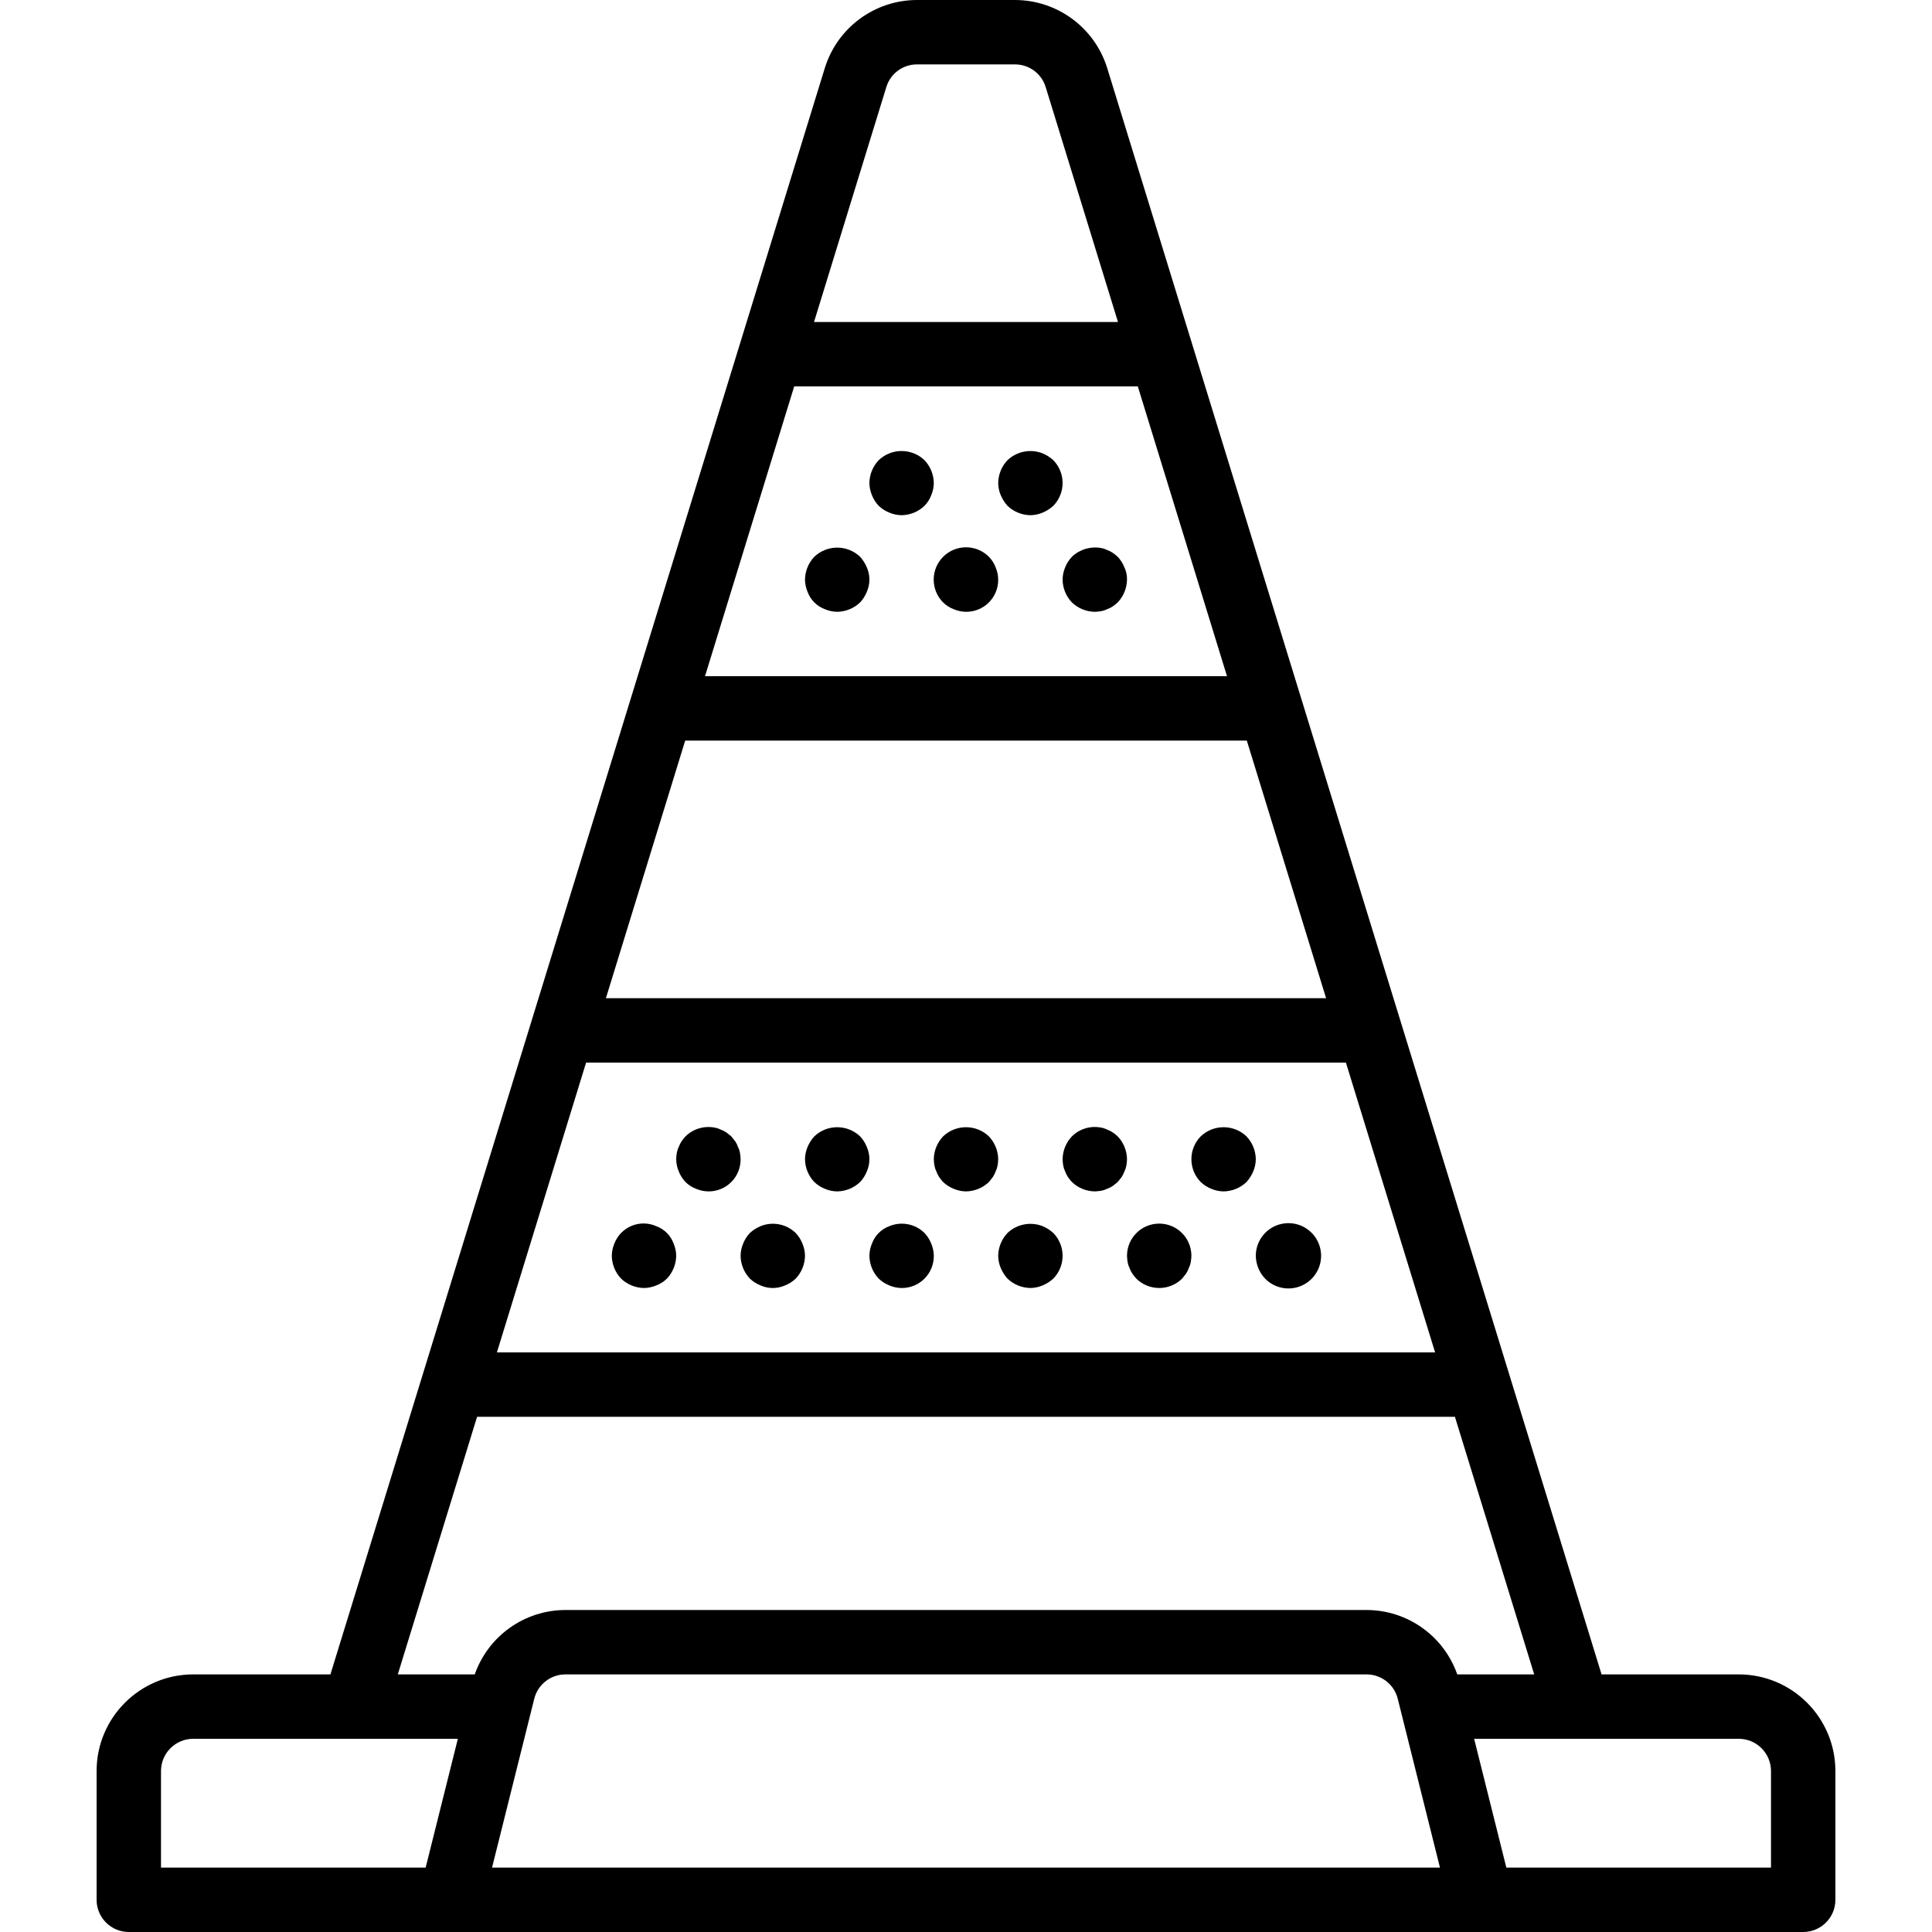 <?xml version="1.0" encoding="iso-8859-1"?>
<!-- Generator: Adobe Illustrator 19.0.0, SVG Export Plug-In . SVG Version: 6.00 Build 0)  -->
<svg version="1.1" id="Capa_1" xmlns="http://www.w3.org/2000/svg" xmlns:xlink="http://www.w3.org/1999/xlink" x="0px" y="0px"
	 viewBox="0 0 512 512" style="enable-background:new 0 0 512 512;" xml:space="preserve">
<g>
	<g>
		<g>
			<path d="M460.8,443.733h-36.367L293.45,18.133C290.157,7.37,280.227,0.014,268.971,0h-25.941
				c-11.229,0.006-21.144,7.328-24.454,18.058L87.567,443.733H51.2c-14.132,0.015-25.585,11.468-25.6,25.6v34.133
				c0,2.263,0.899,4.434,2.499,6.034c1.6,1.6,3.771,2.499,6.034,2.499h443.733c4.713,0,8.533-3.82,8.533-8.533v-34.133
				C486.385,455.201,474.932,443.749,460.8,443.733z M234.908,23c1.111-3.546,4.405-5.952,8.121-5.933h25.941
				c3.743-0.011,7.051,2.429,8.146,6.008l19.161,62.258h-80.553L234.908,23z M210.472,102.4h91.058l23.637,76.8H186.835
				L210.472,102.4z M181.583,196.267h148.835l21.01,68.267H160.572L181.583,196.267z M155.32,281.6h201.361l23.636,76.8H131.683
				L155.32,281.6z M112.803,494.933H42.667v-25.6c0.006-4.71,3.823-8.527,8.533-8.533h70.136L112.803,494.933z M130.396,494.933
				l11.183-44.733c0.944-3.803,4.361-6.472,8.279-6.467h212.284c3.919-0.005,7.335,2.663,8.279,6.467l11.183,44.733H130.396z
				 M362.142,426.667H149.858c-10.824,0.009-20.463,6.851-24.042,17.067h-20.395l21.01-68.267h259.138l21.01,68.267h-20.394
				C382.606,433.517,372.966,426.675,362.142,426.667z M469.333,494.933h-70.137l-8.533-34.133H460.8
				c4.71,0.006,8.527,3.823,8.533,8.533V494.933z"/>
			<path d="M227.925,147.542c-3.397-3.221-8.72-3.221-12.117,0c-1.559,1.635-2.443,3.799-2.475,6.058
				c0.012,1.115,0.243,2.216,0.679,3.242c0.78,2.141,2.467,3.828,4.608,4.608c1.027,0.438,2.13,0.67,3.246,0.684
				c2.259-0.034,4.422-0.918,6.059-2.475c0.77-0.817,1.378-1.773,1.792-2.817c0.911-2.067,0.911-4.421,0-6.487
				C229.283,149.323,228.677,148.372,227.925,147.542z"/>
			<path d="M244.992,121.941c-3.397-3.221-8.72-3.221-12.117,0c-1.56,1.635-2.444,3.799-2.475,6.059
				c0.012,1.115,0.243,2.216,0.679,3.242c0.414,1.045,1.023,2.001,1.796,2.817c0.815,0.771,1.77,1.379,2.813,1.792
				c1.027,0.438,2.13,0.67,3.246,0.683c2.259-0.034,4.422-0.918,6.059-2.475c0.787-0.803,1.398-1.763,1.792-2.817
				c0.437-1.026,0.669-2.127,0.683-3.242C247.433,125.741,246.55,123.578,244.992,121.941z"/>
			<path d="M279.125,121.941c-0.83-0.754-1.782-1.362-2.817-1.796c-3.187-1.251-6.809-0.552-9.3,1.796
				c-1.559,1.635-2.443,3.799-2.475,6.059c0.012,1.115,0.243,2.216,0.679,3.242c0.434,1.034,1.041,1.987,1.795,2.817
				c1.636,1.558,3.8,2.441,6.059,2.475c1.115-0.014,2.216-0.246,3.242-0.683c1.033-0.434,1.986-1.04,2.817-1.792
				C282.425,130.693,282.425,125.306,279.125,121.941z"/>
			<path d="M262.058,147.542c-3.347-3.339-8.766-3.335-12.109,0.008s-3.346,8.762-0.007,12.109c0.801,0.788,1.76,1.399,2.813,1.792
				c1.027,0.438,2.13,0.67,3.246,0.683c2.27,0.022,4.453-0.87,6.058-2.475c1.605-1.605,2.497-3.788,2.475-6.058
				c-0.013-1.116-0.245-2.219-0.683-3.246C263.457,149.301,262.846,148.343,262.058,147.542z"/>
			<path d="M296.191,147.542c-0.405-0.367-0.833-0.709-1.279-1.025c-0.476-0.324-0.993-0.583-1.538-0.771
				c-0.484-0.246-1.002-0.417-1.538-0.508c-2.807-0.519-5.693,0.338-7.763,2.304c-0.773,0.814-1.383,1.769-1.796,2.813
				c-0.436,1.027-0.667,2.13-0.679,3.246c0.032,2.259,0.916,4.423,2.475,6.059c1.636,1.558,3.8,2.441,6.059,2.475
				c0.571-0.02,1.14-0.077,1.704-0.171c0.535-0.095,1.053-0.268,1.538-0.512c0.544-0.188,1.062-0.447,1.538-0.771
				c0.447-0.314,0.874-0.655,1.279-1.021c1.557-1.637,2.44-3.8,2.475-6.059c0.03-1.121-0.205-2.232-0.683-3.246
				C297.57,149.311,296.962,148.357,296.191,147.542z"/>
			<path d="M173.909,324.946c-2.076-0.923-4.44-0.952-6.538-0.08c-2.098,0.871-3.746,2.566-4.558,4.688
				c-0.437,1.027-0.668,2.13-0.68,3.246c0.032,2.259,0.916,4.423,2.475,6.059c1.636,1.558,3.8,2.441,6.059,2.475
				c1.115-0.014,2.216-0.246,3.242-0.683c1.054-0.394,2.013-1.005,2.817-1.792c1.557-1.637,2.441-3.799,2.475-6.058
				c-0.013-1.116-0.245-2.219-0.683-3.246C177.736,327.413,176.05,325.726,173.909,324.946z"/>
			<path d="M196.096,305.492c-0.095-0.535-0.268-1.053-0.513-1.538c-0.188-0.543-0.448-1.058-0.771-1.533
				c-0.338-0.429-0.679-0.854-1.021-1.279c-0.429-0.341-0.854-0.683-1.279-1.025c-0.476-0.324-0.993-0.583-1.538-0.771
				c-0.484-0.246-1.002-0.417-1.538-0.508c-2.809-0.562-5.715,0.301-7.763,2.304c-0.369,0.404-0.711,0.831-1.025,1.279
				c-0.323,0.475-0.582,0.991-0.771,1.533c-0.246,0.484-0.417,1.003-0.508,1.538c-0.1,0.564-0.158,1.135-0.171,1.708
				c0.012,1.115,0.243,2.216,0.679,3.242c0.414,1.045,1.023,2.001,1.796,2.817c0.801,0.788,1.76,1.399,2.813,1.792
				c1.027,0.438,2.13,0.67,3.246,0.683c2.27,0.022,4.453-0.87,6.058-2.475c1.605-1.605,2.497-3.789,2.475-6.058
				C196.251,306.627,196.194,306.056,196.096,305.492z"/>
			<path d="M229.717,303.955c-0.413-1.043-1.021-1.997-1.792-2.813c-3.397-3.221-8.72-3.221-12.117,0
				c-0.754,0.828-1.362,1.78-1.796,2.813c-0.437,1.027-0.667,2.13-0.68,3.245c0.032,2.259,0.916,4.423,2.475,6.059
				c0.815,0.77,1.77,1.378,2.813,1.791c1.027,0.438,2.13,0.67,3.246,0.683c2.259-0.034,4.422-0.918,6.059-2.475
				c0.77-0.817,1.378-1.773,1.792-2.817C230.628,308.375,230.628,306.021,229.717,303.955z"/>
			<path d="M210.858,326.742c-2.473-2.387-6.121-3.091-9.304-1.796c-1.033,0.434-1.984,1.041-2.813,1.795
				c-0.773,0.814-1.383,1.769-1.796,2.813c-0.437,1.027-0.667,2.13-0.679,3.246c0.032,2.259,0.916,4.423,2.475,6.059
				c0.815,0.771,1.77,1.379,2.813,1.792c2.067,0.911,4.421,0.911,6.487,0c1.044-0.414,1.999-1.022,2.817-1.792
				c1.557-1.637,2.441-3.8,2.475-6.059c-0.013-1.116-0.245-2.219-0.683-3.246C212.237,328.511,211.628,327.557,210.858,326.742z"/>
			<path d="M244.991,326.742c-2.457-2.417-6.124-3.125-9.304-1.796c-2.139,0.784-3.824,2.469-4.608,4.608
				c-0.437,1.027-0.667,2.13-0.679,3.246c0.032,2.259,0.916,4.423,2.475,6.059c0.815,0.771,1.77,1.379,2.813,1.792
				c1.027,0.438,2.13,0.67,3.246,0.683c2.27,0.022,4.453-0.87,6.058-2.475c1.605-1.605,2.497-3.788,2.475-6.058
				c-0.013-1.116-0.245-2.219-0.683-3.246C246.37,328.511,245.762,327.557,244.991,326.742z"/>
			<path d="M262.059,301.141c-3.397-3.221-8.72-3.221-12.117,0c-1.56,1.635-2.444,3.799-2.475,6.059
				c0.018,0.571,0.075,1.141,0.171,1.704c0.091,0.535,0.263,1.053,0.508,1.537c0.188,0.544,0.447,1.062,0.771,1.538
				c0.316,0.447,0.658,0.874,1.025,1.279c0.815,0.771,1.77,1.379,2.813,1.792c1.027,0.438,2.13,0.67,3.246,0.683
				c2.259-0.034,4.422-0.918,6.059-2.475c0.341-0.429,0.683-0.854,1.021-1.279c0.324-0.476,0.583-0.993,0.771-1.538
				c0.245-0.485,0.418-1.003,0.513-1.538c0.094-0.564,0.151-1.133,0.17-1.704C264.5,304.941,263.616,302.778,262.059,301.141z"/>
			<path d="M296.192,301.141c-0.405-0.367-0.833-0.709-1.279-1.025c-0.476-0.324-0.993-0.583-1.538-0.771
				c-0.484-0.246-1.002-0.417-1.538-0.508c-2.81-0.574-5.721,0.29-7.763,2.304c-1.56,1.635-2.444,3.799-2.475,6.059
				c0.018,0.571,0.075,1.141,0.171,1.704c0.091,0.535,0.263,1.053,0.508,1.537c0.187,0.544,0.447,1.062,0.771,1.538
				c0.316,0.447,0.658,0.874,1.025,1.279c1.636,1.558,3.8,2.441,6.059,2.475c0.571-0.02,1.14-0.077,1.704-0.171
				c0.535-0.095,1.053-0.268,1.538-0.513c0.544-0.187,1.062-0.447,1.538-0.771c0.425-0.338,0.85-0.679,1.279-1.021
				c0.341-0.429,0.683-0.854,1.021-1.279c0.324-0.476,0.583-0.993,0.771-1.538c0.245-0.485,0.418-1.003,0.513-1.538
				c0.094-0.564,0.151-1.133,0.171-1.704C298.633,304.941,297.75,302.778,296.192,301.141z"/>
			<path d="M276.308,324.945c-3.187-1.251-6.809-0.552-9.3,1.796c-1.559,1.635-2.443,3.799-2.475,6.059
				c0.012,1.115,0.243,2.216,0.679,3.242c0.434,1.034,1.041,1.987,1.795,2.817c1.636,1.558,3.8,2.441,6.059,2.475
				c1.115-0.014,2.216-0.246,3.242-0.683c1.033-0.434,1.986-1.04,2.817-1.792c3.3-3.365,3.3-8.752,0-12.117
				C278.295,325.987,277.343,325.38,276.308,324.945z"/>
			<path d="M307.2,324.267c-4.713,0-8.533,3.821-8.533,8.533c0.018,0.571,0.075,1.141,0.171,1.704
				c0.091,0.535,0.263,1.053,0.508,1.538c0.187,0.544,0.447,1.062,0.771,1.538c0.316,0.447,0.658,0.874,1.025,1.279
				c3.365,3.3,8.752,3.3,12.117,0c0.341-0.429,0.683-0.854,1.021-1.279c0.324-0.476,0.583-0.993,0.771-1.538
				c0.245-0.485,0.418-1.003,0.513-1.538c0.094-0.564,0.151-1.133,0.171-1.704C315.733,328.087,311.913,324.267,307.2,324.267z"/>
			<path d="M330.325,301.141c-3.397-3.221-8.72-3.221-12.117,0c-3.3,3.365-3.3,8.752,0,12.117c0.815,0.77,1.77,1.379,2.812,1.792
				c1.027,0.438,2.13,0.67,3.246,0.683c2.259-0.034,4.422-0.918,6.059-2.475c0.752-0.831,1.358-1.783,1.792-2.817
				c0.437-1.026,0.669-2.127,0.683-3.242C332.767,304.941,331.883,302.778,330.325,301.141z"/>
			<path d="M339.786,324.31c-4.058,0.797-6.985,4.354-6.986,8.49c0.033,2.259,0.917,4.422,2.475,6.059
				c2.896,2.953,7.476,3.444,10.932,1.171c3.455-2.272,4.82-6.672,3.256-10.501C347.898,325.7,343.844,323.514,339.786,324.31z"/>
		</g>
	</g>
</g>
<g>
</g>
<g>
</g>
<g>
</g>
<g>
</g>
<g>
</g>
<g>
</g>
<g>
</g>
<g>
</g>
<g>
</g>
<g>
</g>
<g>
</g>
<g>
</g>
<g>
</g>
<g>
</g>
<g>
</g>
</svg>
